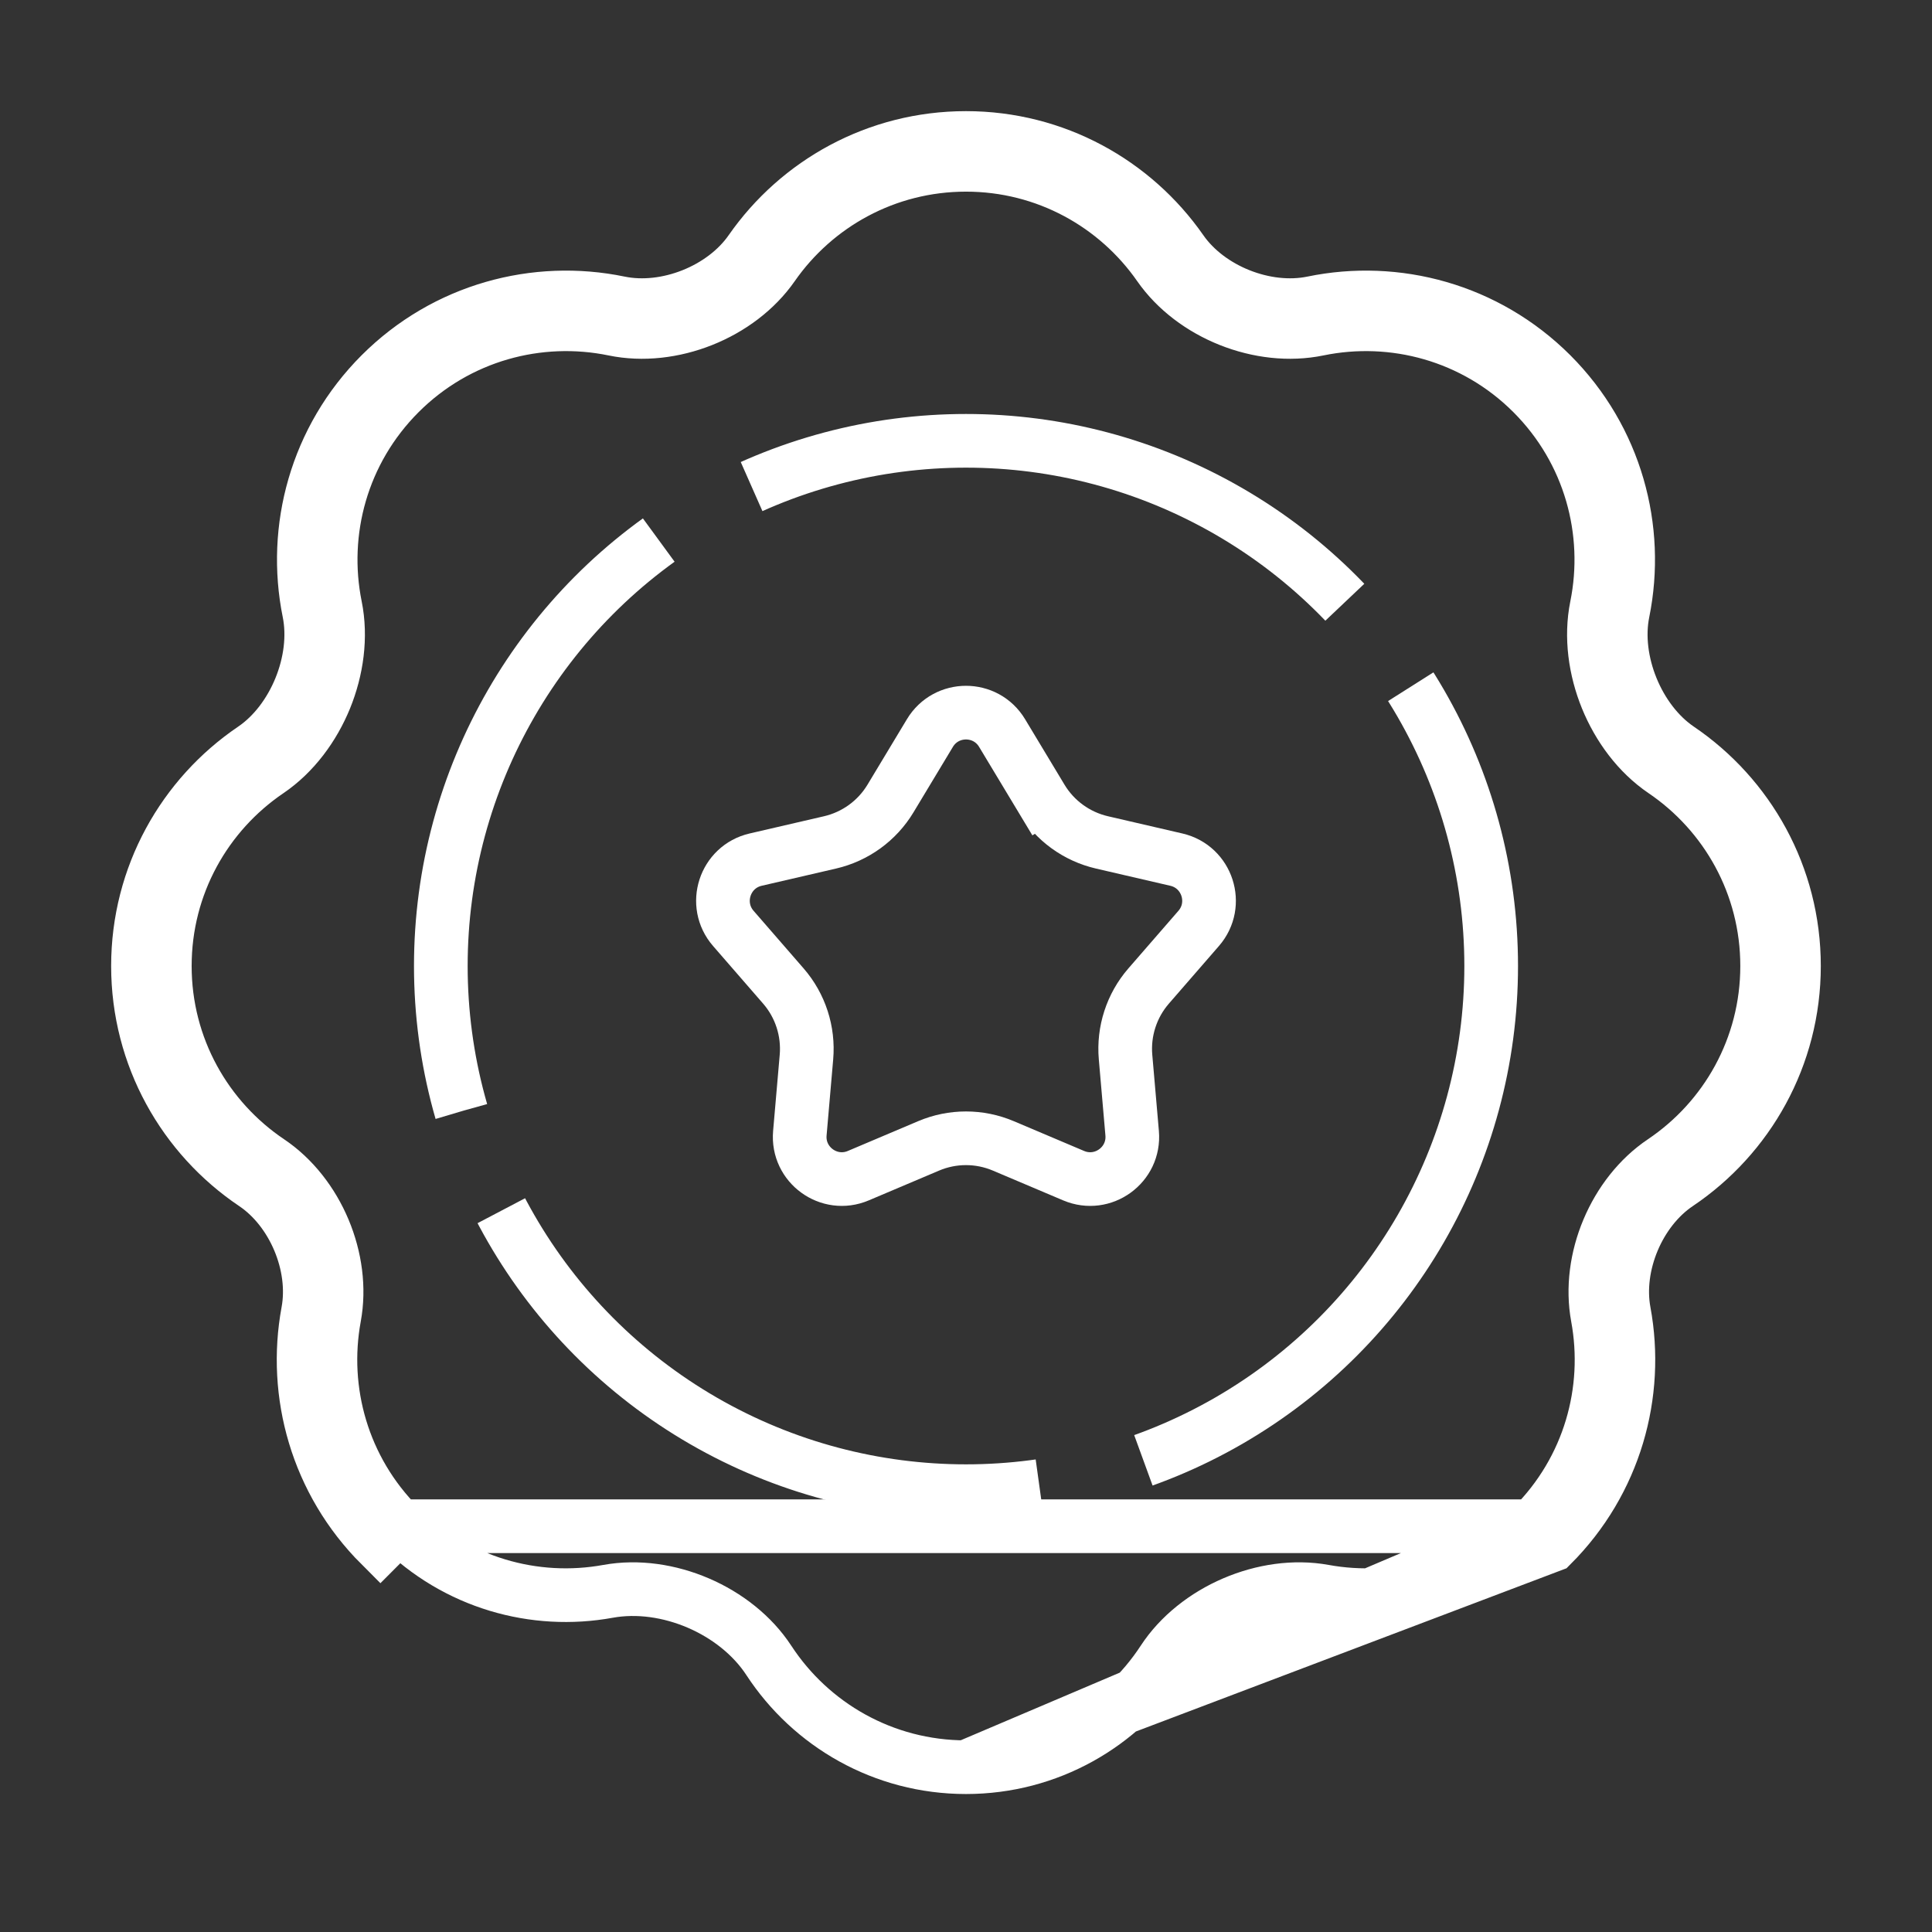 <svg width="36" height="36" viewBox="0 0 36 36" fill="none" xmlns="http://www.w3.org/2000/svg">
<rect x="0" y="0" width="36" height="36" fill="#333333" stroke="none"/>
<path d="M18 32.929C16.462 32.929 15.11 32.138 14.326 30.939C13.715 30.005 12.431 29.453 11.332 29.652C9.962 29.902 8.499 29.497 7.441 28.439C7.441 28.439 7.441 28.439 7.441 28.439M18 32.929L28.912 28.793C30.094 27.611 30.544 25.974 30.261 24.445C30.1 23.576 30.531 22.551 31.265 22.058C32.57 21.18 33.428 19.69 33.428 18C33.428 16.317 32.577 14.832 31.282 13.954C30.514 13.433 30.056 12.312 30.241 11.402C30.555 9.851 30.11 8.177 28.907 6.973C27.699 5.766 26.016 5.322 24.46 5.644C23.581 5.825 22.524 5.404 22.012 4.668C21.129 3.401 19.661 2.571 18 2.571C16.338 2.571 14.871 3.401 13.988 4.668C13.476 5.404 12.418 5.825 11.54 5.644C9.983 5.322 8.3 5.766 7.092 6.973C5.889 8.177 5.445 9.851 5.759 11.402C5.943 12.312 5.486 13.433 4.718 13.954C3.422 14.832 2.571 16.317 2.571 18C2.571 19.69 3.43 21.18 4.735 22.058C5.469 22.551 5.9 23.576 5.739 24.445C5.456 25.974 5.906 27.611 7.088 28.793L7.441 28.439M18 32.929C19.537 32.929 20.89 32.138 21.674 30.939C22.285 30.005 23.569 29.453 24.668 29.652C26.037 29.902 27.501 29.497 28.558 28.439M18 32.929L28.558 28.439M7.441 28.439C6.381 27.378 5.977 25.91 6.23 24.536C6.427 23.471 5.913 22.247 5.014 21.643C3.841 20.854 3.071 19.517 3.071 18C3.071 16.489 3.834 15.157 4.999 14.367C5.478 14.042 5.841 13.546 6.059 13.013C6.276 12.48 6.364 11.871 6.249 11.303C5.967 9.909 6.366 8.407 7.446 7.327C8.53 6.243 10.04 5.845 11.439 6.133C12.513 6.355 13.771 5.854 14.398 4.954C15.191 3.815 16.509 3.071 18 3.071C19.491 3.071 20.808 3.815 21.601 4.954C22.228 5.854 23.487 6.355 24.561 6.133C25.96 5.845 27.47 6.243 28.554 7.327C29.633 8.407 30.033 9.909 29.751 11.303C29.636 11.871 29.724 12.48 29.941 13.013C30.159 13.546 30.521 14.042 31.001 14.367C32.165 15.157 32.928 16.489 32.928 18C32.928 19.517 32.159 20.854 30.986 21.643C30.087 22.247 29.572 23.471 29.769 24.536C30.023 25.91 29.619 27.378 28.558 28.439M7.441 28.439H28.558" stroke="white"/>
<circle cx="18" cy="18" r="9.786" stroke="white" stroke-dasharray="12 2"/>
<path d="M17.327 13.66C17.632 13.152 18.368 13.152 18.673 13.66L19.407 14.879L19.835 14.621L19.407 14.879C19.656 15.293 20.063 15.588 20.534 15.697L21.92 16.018C22.497 16.152 22.724 16.852 22.336 17.299L21.403 18.373C21.086 18.738 20.931 19.217 20.973 19.698L21.096 21.116C21.147 21.706 20.552 22.138 20.006 21.907L18.696 21.352C18.251 21.163 17.748 21.163 17.303 21.352L15.993 21.907C15.448 22.138 14.853 21.706 14.904 21.116L15.027 19.698C15.069 19.217 14.914 18.738 14.597 18.373L13.664 17.299C13.276 16.852 13.503 16.152 14.08 16.018L15.466 15.697C15.937 15.588 16.344 15.293 16.593 14.879L17.327 13.66Z" stroke="white"/>
</svg>
